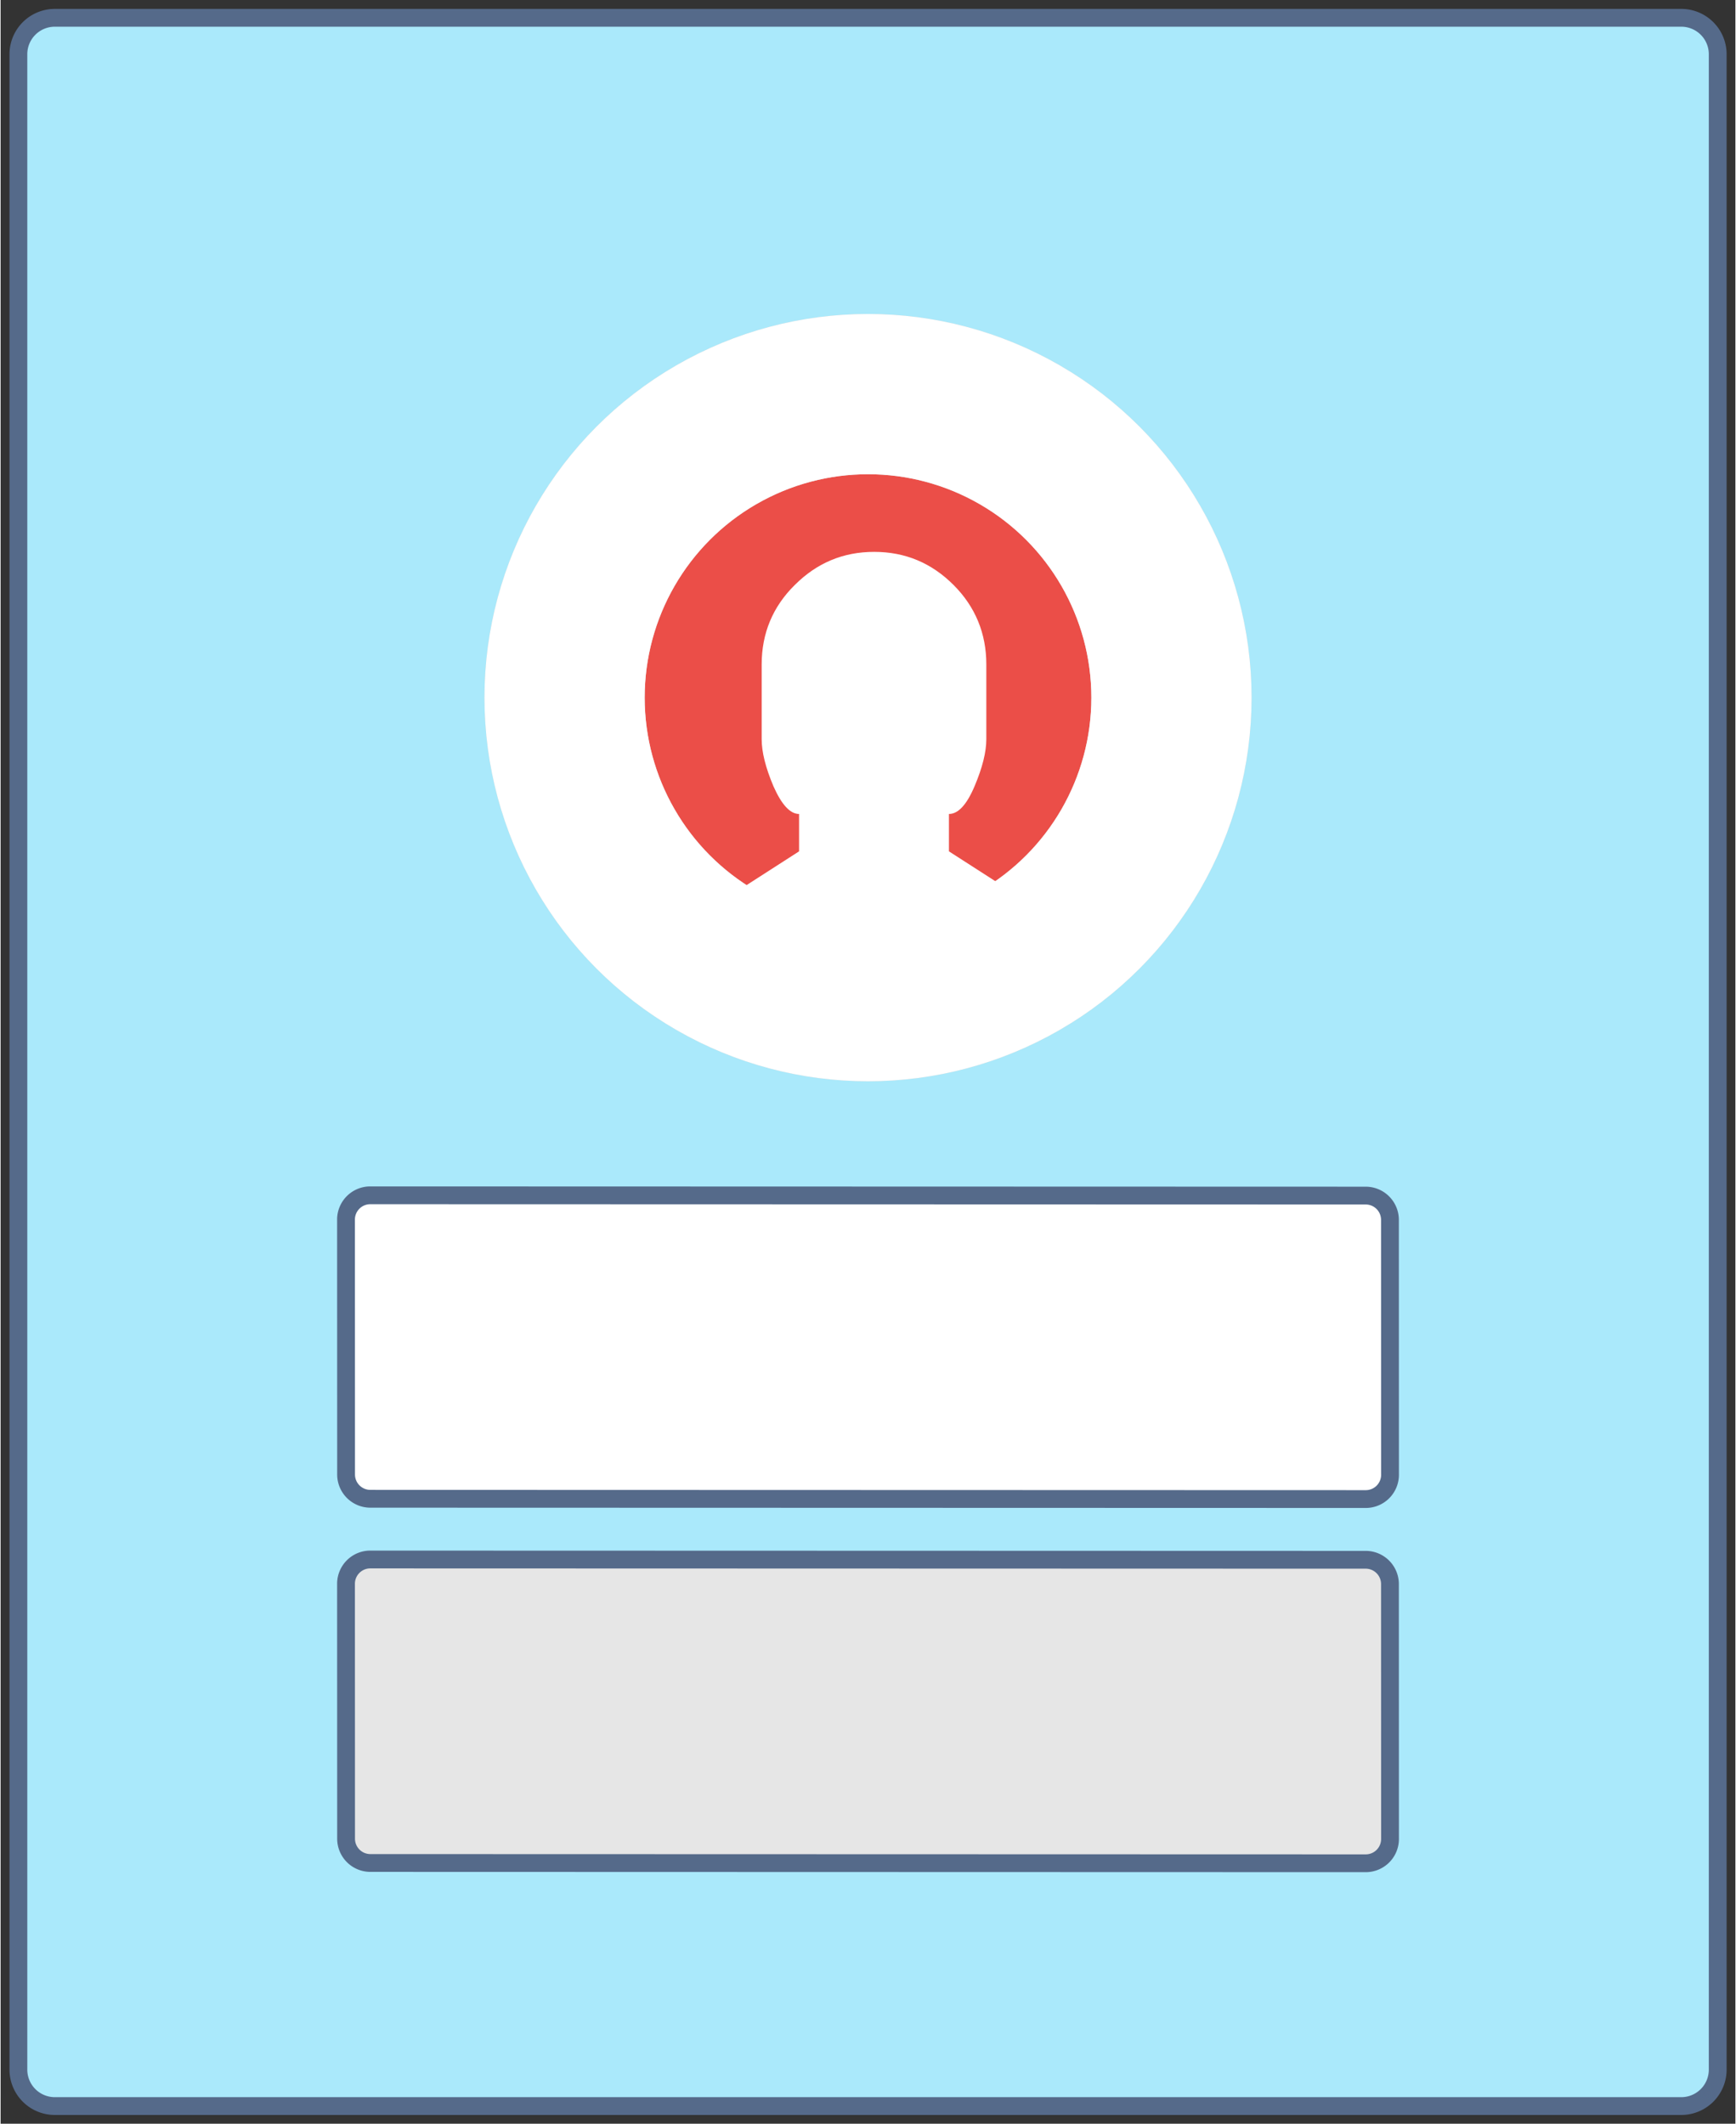 <?xml version="1.0" encoding="UTF-8" standalone="no"?>
<!DOCTYPE svg PUBLIC "-//W3C//DTD SVG 1.1//EN" "http://www.w3.org/Graphics/SVG/1.1/DTD/svg11.dtd">
<!-- Generated by Microsoft Visio, SVG Export Login.svg Page-1 -->
<svg xmlns="http://www.w3.org/2000/svg" xmlns:xlink="http://www.w3.org/1999/xlink" xmlns:ev="http://www.w3.org/2001/xml-events"
		xmlns:v="http://schemas.microsoft.com/visio/2003/SVGExtensions/" width="0.677in" height="0.828in"
		viewBox="0 0 48.727 59.636" xml:space="preserve" color-interpolation-filters="sRGB" class="st8">
	<rect x="0" y="0" width="48.727" height="59.636" fill="#333333" stroke="none"/>
	<v:documentProperties v:langID="1033" v:metric="true" v:viewMarkup="false"/>

	<style type="text/css">
	<![CDATA[
		.st1 {fill:#aae9fb;stroke:#556a8a;stroke-linecap:butt;stroke-width:0.5}
		.st2 {fill:#eb4e48;stroke:none;stroke-linecap:butt;stroke-width:4.5}
		.st3 {fill:none;stroke:#cccccc;stroke-linecap:butt;stroke-width:4.5}
		.st4 {fill:none;stroke:#ffffff;stroke-linecap:butt;stroke-width:4.5}
		.st5 {fill:#ffffff;stroke:none;stroke-linecap:butt;stroke-width:4.5}
		.st6 {fill:#ffffff;stroke:#556a8a;stroke-linecap:butt;stroke-width:0.5}
		.st7 {fill:#e6e6e6;stroke:#556a8a;stroke-width:0.5}
		.st8 {fill:none;fill-rule:evenodd;font-size:12px;overflow:visible;stroke-linecap:square;stroke-miterlimit:3}
	]]>
	</style>

	<g v:mID="0" v:index="1" v:groupContext="foregroundPage">
		<title>Page-1</title>
		<v:pageProperties v:drawingScale="0.0393701" v:pageScale="0.0393701" v:drawingUnits="24" v:shadowOffsetX="9"
				v:shadowOffsetY="-9"/>
		<g id="group1149-1" transform="translate(0.5,-0.5)" v:mID="1149" v:groupContext="group">
			<title>Login</title>
			<g id="shape1150-2" v:mID="1150" v:groupContext="shape">
				<title>path-9</title>
				<path d="M0 58.61 A1.023 1.023 -180 0 0 1.02 59.64 L46.7 59.64 A1.023 1.023 -180 0 0 47.73 58.61 L47.73 2.02
							 A1.023 1.023 -180 0 0 46.7 1 L1.02 1 A1.023 1.023 -180 0 0 -0 2.02 L0 58.61 Z" class="st1"/>
			</g>
			<g id="group1151-4" transform="translate(15.341,-31.023)" v:mID="1151" v:groupContext="group">
				<title>Fill-14</title>
				<g id="group1152-5" v:mID="1152" v:groupContext="group">
					<title>Mask</title>
					<g id="shape1153-6" v:mID="1153" v:groupContext="shape">
						<title>path-11</title>
						<ellipse cx="8.523" cy="51.113" rx="8.523" ry="8.523" class="st2"/>
					</g>
					<g id="shape1154-8" v:mID="1154" v:groupContext="shape">
						<title>Sheet.1154</title>
						<ellipse cx="8.523" cy="51.113" rx="8.523" ry="8.523" class="st3"/>
					</g>
					<g id="shape1155-10" v:mID="1155" v:groupContext="shape">
						<title>Sheet.1155</title>
						<ellipse cx="8.523" cy="51.113" rx="8.523" ry="8.523" class="st4"/>
					</g>
				</g>
				<g id="shape1156-12" v:mID="1156" v:groupContext="shape" transform="translate(2.386,0)">
					<title>Sheet.1156</title>
					<path d="M12.61 58.13 L12.61 59.64 L0 59.64 L0 58.13 L4.2 55.43 L4.2 54.38 C3.95 54.38 3.71 54.12 3.48 53.6 C3.26
								 53.08 3.15 52.64 3.15 52.28 L3.15 50.18 C3.15 49.31 3.46 48.56 4.08 47.95 C4.7 47.33 5.44 47.02
								 6.31 47.02 C7.18 47.02 7.92 47.33 8.54 47.95 C9.15 48.56 9.46 49.31 9.46 50.18 L9.46 52.28 C9.46
								 52.64 9.35 53.08 9.13 53.6 C8.91 54.12 8.67 54.38 8.41 54.38 L8.41 55.43 L12.61 58.13 Z"
							class="st5"/>
				</g>
			</g>
			<g id="shape1157-14" v:mID="1157" v:groupContext="shape" transform="translate(9.204,-17.045)">
				<title>path-15</title>
				<path d="M0 58.95 a0.682 0.682 -180 0 0 0.682 0.682 L28.64 59.64 a0.682 0.682 -180 0 0 0.682
							 -0.682 L29.32 51.8 a0.682 0.682 -180 0 0 -0.682 -0.682 L0.68 51.11 a0.682 0.682
							 -180 0 0 -0.682 0.682 L0 58.95 Z" class="st6"/>
			</g>
			<g id="group1158-16" transform="translate(9.204,-6.818)" v:mID="1158" v:groupContext="group">
				<title>Dynamic-group</title>
				<g id="shape1159-17" v:mID="1159" v:groupContext="shape">
					<title>path-17</title>
					<path d="M0 58.95 a0.682 0.682 -180 0 0 0.682 0.682 L28.64 59.64 a0.682 0.682 -180 0 0 0.682
								 -0.682 L29.32 51.8 a0.682 0.682 -180 0 0 -0.682 -0.682 L0.68 51.11 a0.682 0.682
								 -180 0 0 -0.682 0.682 L0 58.95 Z" class="st7"/>
				</g>
			</g>
		</g>
	</g>
</svg>
